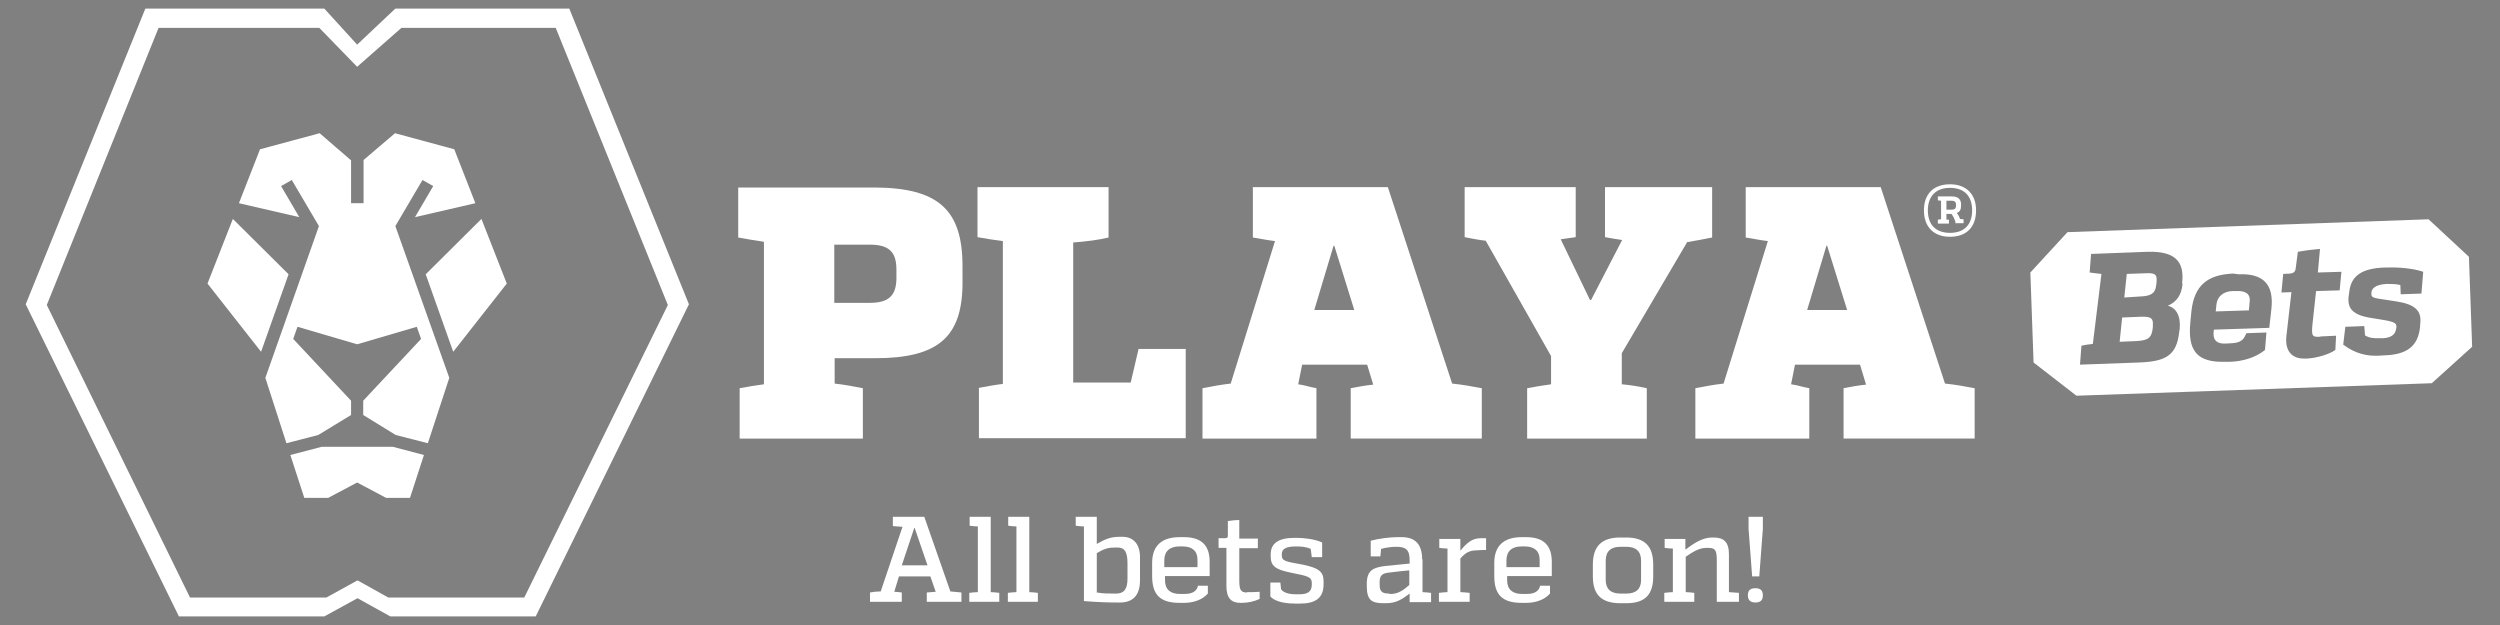<?xml version="1.0" encoding="utf-8"?>
<!-- Generator: Adobe Illustrator 25.2.1, SVG Export Plug-In . SVG Version: 6.00 Build 0)  -->
<svg version="1.1" id="Layer_1" xmlns="http://www.w3.org/2000/svg" xmlns:xlink="http://www.w3.org/1999/xlink" x="0px" y="0px"
	 viewBox="0 0 700 175" style="enable-background:new 0 0 700 175;" xml:space="preserve">
<rect x="0" y="0" width="700" height="175" fill="#808080" stroke="none"/>
<style type="text/css">
	.st0{fill:#FFFFFF;}
	.st1{fill-rule:evenodd;clip-rule:evenodd;fill:#FFFFFF;}
	.st2{fill:#FFFFFF;stroke:#000000;stroke-width:3.463;stroke-linecap:square;stroke-linejoin:bevel;stroke-miterlimit:3.864;}
</style>
<g>
	<g>
		<path class="st0" d="M511.6,68.8l5.6,18H506l5.4-18H511.6z M526.6,52.4h-37.8v14.1c2.4,0.4,4.4,0.8,6.2,1l-12.4,39.9
			c-2.7,0.3-5.3,0.8-7.9,1.3v14.1h31.9v-14.1c-2.2-0.4-3-0.8-5.1-1.1l1.1-5.5h18.2l1.7,5.6c-2.2,0.2-4.2,0.6-6.3,1v14.1h36.7v-14.1
			c-2.6-0.5-5.4-1-8.3-1.3L526.6,52.4z"/>
		<path class="st0" d="M373.6,68.8l5.6,18H368l5.4-18H373.6z M388.6,52.4h-37.8v14.1c2.4,0.4,4.4,0.8,6.2,1l-12.4,39.9
			c-2.7,0.3-5.3,0.8-7.9,1.3v14.1h31.9v-14.1c-2.2-0.4-3-0.8-5.1-1.1l1.1-5.5h18.2l1.7,5.6c-2.2,0.2-4.2,0.6-6.3,1v14.1h36.7v-14.1
			c-2.6-0.5-5.4-1-8.3-1.3L388.6,52.4z"/>
		<path class="st0" d="M274.1,122.7v-14.1c2.7-0.5,4.9-0.9,6.7-1.1v-40c-2.5-0.3-4.9-0.7-7.1-1.1V52.4h36.7v14.1
			c-2.9,0.7-6.2,1.1-9.9,1.4v39.2h16.1l2.2-9.4H332v25H274.1z"/>
		<path class="st0" d="M441.2,66.4L437,67l8.2,17h0.3l8.7-16.8c-1.5-0.2-3.1-0.5-4.8-0.8V52.4h30v14.1c-2.4,0.5-4.7,0.9-7,1.3
			l-18.3,31.1v8.7c2.4,0.2,4.7,0.6,7,1.1v14.1h-33.5v-14.1c2.2-0.4,4.4-0.8,6.7-1.1v-7.9L416,67.4c-1.9-0.2-3.9-0.6-5.9-1V52.4h31.1
			V66.4z"/>
		<path class="st1" d="M206.7,52.4v14.1c2.8,0.5,5.1,0.9,7.2,1.2v39.9c-2.4,0.3-4.6,0.7-6.8,1.1v14.1h34.5v-14.1
			c-2.5-0.5-5.2-1-7.9-1.3v-7.1H245c17.5,0,24.3-5.8,24.5-20.5v-5.3c0-15.8-6.8-21.9-24.6-22H206.7z M251,78.1
			c-0.1,4.8-2.3,6.7-7.5,6.7h-9.9V68.5h9.9c5.4,0,7.5,2,7.5,7V78.1z"/>
		<path class="st1" d="M545,56.2h1.5c0.8,0,1.2,0.4,1.2,1.1v0.3c0,0.7-0.4,1.1-1.1,1.1H545V56.2z M542.6,55v1.1
			c0.3,0,0.6,0.1,0.9,0.1v5.2l-0.9,0.1v1.1h3.1v-1.1H545v-1.6h1.4c0.5,0.6,0.8,1.3,1.1,2.1v0.5h2.3v-1.1c-0.3,0-0.8-0.1-1-0.1
			c-0.2-0.7-0.6-1.3-0.9-1.7c0.8-0.2,1.2-0.9,1.2-2v-0.4c0-1.4-0.9-2.2-2.5-2.2H542.6z M546,52.6c3.9,0,6.2,2.2,6.2,6.3
			c0,4.1-2.3,6.3-6.2,6.3c-3.9,0-6.2-2.2-6.2-6.3C539.8,54.9,542.1,52.6,546,52.6z M546,51.6c-4.6,0-7.3,2.7-7.3,7.3
			c0,4.6,2.7,7.4,7.3,7.4c4.6,0,7.3-2.7,7.3-7.4C553.3,54.4,550.6,51.6,546,51.6z"/>
		<path class="st2" d="M129.2,97.2"/>
		<path class="st2" d="M70.9,97.2"/>
		<path class="st0" d="M159.4,2.4l-48.7,0L100,12.5L90.8,2.4l-50.1,0L7.2,85.2l42.9,87.4h40.7l9.3-5.1l9.2,5.1h40.7l42.9-87.4
			L159.4,2.4z M146.8,167.3h-38.1l-8.6-4.8l-8.7,4.8H53.2L13.1,85.4L44.4,7.8l45,0L100,18.7l12.4-10.9l43.2,0L187,85.4L146.8,167.3z
			"/>
		<g>
			<polygon class="st0" points="65.2,61.3 58.1,79.4 73.1,98.5 80.8,76.8 			"/>
			<polygon class="st0" points="118.3,50.4 121.3,52.1 116.2,60.8 133.1,56.9 127.2,41.8 110.6,37.3 101.8,44.8 101.8,56.9 
				98.3,56.9 98.3,44.9 89.5,37.3 72.8,41.8 66.9,56.9 83.8,60.8 78.7,52.1 81.7,50.4 89.3,63.3 74.3,105.8 80.2,124.1 89.1,121.8 
				98.3,116.2 98.3,112.2 82.1,94.9 83.3,91.5 100,96.4 116.7,91.5 117.9,94.9 101.7,112.2 101.7,116.2 110.8,121.8 119.8,124.1 
				125.8,105.8 110.7,63.3 			"/>
			<polygon class="st0" points="90.1,125.1 81.3,127.4 85.2,139.4 91.9,139.4 100,135.1 108.1,139.4 114.8,139.4 118.7,127.4 
				110,125.1 			"/>
			<polygon class="st0" points="119.2,76.8 126.9,98.5 141.9,79.4 134.8,61.3 			"/>
		</g>
	</g>
	<g>
		<g>
			<path class="st0" d="M578.9,65L680,61.4l11.3,10.5l0.9,25.2l-11.3,10.2l-99.5,3.5l-12-9.3l-0.9-25.2L578.9,65z M611,79.2
				c0.7-6.2-2.2-8.9-9.7-8.7l-15.8,0.6l-0.4,5.2c1.4,0.2,2.4,0.3,3.3,0.4L586,96.3c-0.8,0.1-1.9,0.2-3.2,0.5l-0.4,5.3l16.6-0.6
				c7.5-0.3,10.5-2,11.2-8.7l0.1-0.5c0.4-3.9-1-6.1-3.3-6.7c2.5-1.1,3.8-3,4.1-6L611,79.2z M602.8,91.6c-0.3,3-1.2,3.7-4.6,3.9
				l-4.7,0.2l0.7-6.8l4.9-0.2c2.7-0.1,3.9,0.1,3.7,2.3L602.8,91.6z M594.8,83.3l0.7-6.6l5.6-0.2c2.8-0.1,2.9,0.7,2.7,2.9l-0.1,0.6
				c-0.2,2.2-1.6,2.9-4.3,3L594.8,83.3z M625.3,76.6c-7.2,0.3-10.9,3.3-11.7,10.5l-0.3,3.1c-0.8,8.1,1.9,11.4,10,11.1l1.1,0
				c3.4-0.1,7.1-1.1,9.8-3.3l0.4-4.9l-5.6,0.2l-0.4,0.8c-0.7,1.5-2,1.9-3.7,2l-1.7,0.1c-2.2,0.1-3.6-0.7-3.4-3.2l0.1-0.7l15.5-0.5
				l0.6-5.4c0.7-6.7-2.2-9.9-9.2-9.6L625.3,76.6z M629.7,86.9l-9.3,0.3l0.2-1.9c0.2-2.3,2-3.7,4.4-3.8l1.3,0c2.3-0.1,3.9,0.7,3.6,3
				L629.7,86.9z M649.4,94.3c-2.1,0.1-2.2-0.4-1.9-3.6l1-9.2l6.6-0.2l0.5-5.2l-6.6,0.2l0.6-6.6c-2.2,0.2-3.3,0.3-6.2,0.8l-0.6,4.6
				c-0.1,1-0.6,1.4-1.6,1.5l-1.9,0.1l-0.5,5.2l2.8-0.1L640.2,94c-0.5,4.2,1.5,6.5,5.1,6.4l0.5,0c2.7-0.1,6.2-1.1,8.1-2.4l0.2-4
				c-1.5,0.1-2.7,0.1-4.2,0.2L649.4,94.3z M657.6,83.1c-0.3,3.2,1,5.2,6.8,6c5.8,0.9,6.7,1.1,6.6,2.6l-0.1,0.4
				c-0.2,1.7-1.6,2.5-3.7,2.6l-1.3,0c-1.2,0-2.4,0-3.7-0.8l-0.2-2.6l-5.3,0.2l-0.6,5c3.6,2.7,6.9,3.2,9.8,3.1l1.7-0.1
				c6.3-0.2,9.4-2.5,10-7.8l0.1-1.4c0.3-3.2-1.4-5.1-6.7-5.9c-5.9-1-7.2-0.7-7-2.3l0-0.3c0.2-1.4,1.8-2.2,4.4-2.3
				c1.1,0,2.5,0,3.7,0.3l0.1,2.6l5.8-0.2l0.5-6.1c-2.9-1-7.1-1.3-9.9-1.2l-0.8,0c-6.3,0.2-9.5,2.2-10,6.8L657.6,83.1z"/>
		</g>
	</g>
	<g>
		<path class="st1" d="M256.1,147.8l3.6,10.5h-7.2l3.5-10.5H256.1z M258.8,144.7h-8.8v2.6c1.3,0.1,2.1,0.2,2.7,0.2l-6.1,18.1
			c-1,0-2,0.1-3,0.3v2.6h8.9v-2.6c-0.9-0.1-1.3-0.2-2.1-0.2l1.3-4.3h8.8l1.5,4.3c-0.9,0.1-1.6,0.1-2.5,0.2v2.6h9.7v-2.6
			c-1-0.1-2.1-0.2-3.1-0.3L258.8,144.7z"/>
		<path class="st1" d="M277.3,144.7h-5.8v2.5c0.8,0.1,1.5,0.2,2.3,0.2v18.4c-0.7,0-1.5,0.1-2.4,0.2v2.5h8.4V166
			c-0.9-0.1-1.7-0.2-2.4-0.2V144.7z"/>
		<path class="st1" d="M288.1,144.7h-5.8v2.5c0.8,0.1,1.5,0.2,2.3,0.2v18.4c-0.7,0-1.5,0.1-2.4,0.2v2.5h8.4V166
			c-0.9-0.1-1.7-0.2-2.4-0.2V144.7z"/>
		<path class="st1" d="M315.7,162c0,3-1,4.2-3.2,4.2H312c-1.8,0-3,0-4.9-0.3v-11c2.1-1.3,3.3-1.6,5.2-1.6h0.6c2.1,0,2.8,1.4,2.8,4.5
			V162z M307,144.7h-5.8v2.5c0.8,0.1,1.5,0.2,2.3,0.2v20.9c3.9,0.3,6.4,0.4,9.6,0.4h0.5c3.4,0,5.6-1.8,5.6-6.2v-6.5
			c0-3.8-2-5.7-4.9-5.7h-0.6c-2.8,0-4.1,0.6-6.6,2V144.7z"/>
		<path class="st1" d="M335.4,158.8h-9.4v-1.9c0-2.6,1.6-3.9,4.2-3.9h1c2.5,0,4.1,1.2,4.1,3.7V158.8z M330.3,150.4
			c-5,0-7.7,2.4-7.7,7.2v3.7c0,5.2,2.2,7.5,7.7,7.5h1.2c2.6,0,5.1-0.8,6.7-2.6V164h-2.8l-0.1,0.5c-0.6,1.4-2,1.8-3.6,1.8h-1.4
			c-2.5,0-4.1-1.2-4.1-3.8v-1.2h12.5v-4c0-4.6-2.3-6.9-7.2-6.9H330.3z"/>
		<path class="st1" d="M349.2,165.9c-1.8,0-2.2-0.7-2.2-3.4v-9h5.2v-2.7H347v-5.2c-1.1,0-1.8,0.1-3.2,0.3v4.1c0,0.5-0.2,0.7-0.8,0.7
			h-1.8v2.7h2.2v10.7c0,3.3,1.3,4.7,3.9,4.7h0.4c1.7,0,3.5-0.4,5-1.1v-2c-1.2,0.1-2,0.1-3.2,0.1H349.2z"/>
		<path class="st1" d="M355.8,155.8c0,2.6,1.2,3.7,5.9,4.6c4.6,0.9,5.6,1.2,5.6,2.8v0.5c0,2-1.2,2.7-3.5,2.7h-1.1
			c-1,0-3.2-0.2-4-1.4l-0.2-1.9h-2.8v3.9c1.6,1.8,5.2,2,7,2h1.3c4.4,0,6.6-1.6,6.6-5.4v-0.9c0-2.7-1.5-3.7-5.8-4.6
			c-4.8-0.9-5.9-0.9-5.9-2.7v-0.2c0-1.6,1.3-2.2,4-2.2c1.4,0,2.9,0.1,4.1,0.7l0.3,2.3h2.9v-4.1c-2.1-1-5.3-1.3-7.1-1.3h-0.6
			c-4.5,0-6.7,1.5-6.7,4.6V155.8z"/>
		<path class="st1" d="M389,166.2c-2.1,0-2.7-0.6-2.7-2.6V163c0-1.9,0.7-2.5,2.8-2.7c1.6-0.2,4.2-0.5,5.5-0.6v4.1
			c-1.7,1.5-3.2,2.5-5.1,2.5H389z M398.2,156.6c0-3.9-1.7-6.2-5.7-6.2h-1.3c-1.9,0-5.2,0.4-7.4,1v4.4h2.7l0.2-2.1
			c1.3-0.4,3.1-0.6,4.3-0.6c2.6,0,3.7,0.8,3.7,3.8v0.9c-2.5,0.3-4.5,0.4-7,0.7c-2.9,0.4-5,1-5,4.9v0.7c0,4.1,1.5,4.8,4.8,4.8h0.6
			c2.8,0,4.5-1.1,6.6-2.7v2.4h6V166c-1.1-0.1-1.8-0.2-2.4-0.2V156.6z"/>
		<path class="st1" d="M408.8,150.9H403v2.5c0.8,0.1,1.5,0.2,2.3,0.2v12.2c-0.7,0-1.5,0.1-2.4,0.2v2.5h8.6V166
			c-1.1-0.1-1.9-0.2-2.6-0.2v-9.4c1.5-1.8,2.8-2.3,4.6-2.3c0.7-0.1,1.6-0.1,2.6-0.1v-3.3h-1.5c-2.4,0-3.9,1.3-5.7,3.5V150.9z"/>
		<path class="st1" d="M431.2,158.8h-9.4v-1.9c0-2.6,1.6-3.9,4.2-3.9h1c2.5,0,4.1,1.2,4.1,3.7V158.8z M426.1,150.4
			c-5,0-7.7,2.4-7.7,7.2v3.7c0,5.2,2.2,7.5,7.7,7.5h1.2c2.6,0,5.1-0.8,6.7-2.6V164h-2.8l-0.1,0.5c-0.6,1.4-2,1.8-3.6,1.8h-1.4
			c-2.5,0-4.1-1.2-4.1-3.8v-1.2h12.5v-4c0-4.6-2.3-6.9-7.2-6.9H426.1z"/>
		<path class="st1" d="M453.7,166.2c-2.7,0-4.1-1.3-4.1-3.8V157c0-2.6,1.4-3.9,4.1-3.9h1.7c2.7,0,4.1,1.3,4.1,3.9v5.4
			c0,2.5-1.4,3.8-4.1,3.8H453.7z M455.4,168.9c5.2,0,7.5-2.4,7.5-7.5v-3.3c0-5.1-2.3-7.6-7.6-7.6h-1.6c-5.3,0-7.7,2.5-7.7,7.6v3.3
			c0,5.1,2.4,7.5,7.7,7.5H455.4z"/>
		<path class="st1" d="M484.1,165.8v-10.6c0-3.4-1.4-4.7-4.3-4.7h-0.4c-2.8,0-5.2,1.7-7.5,3.4v-3h-5.8v2.5c0.8,0.1,1.5,0.2,2.3,0.2
			v12.2c-0.7,0-1.5,0.1-2.4,0.2v2.5h8.4V166c-0.9-0.1-1.7-0.2-2.4-0.2v-9.9c2-1.4,3.8-2.5,5.8-2.5h0.4c2.1,0,2.5,0.6,2.5,3.6v11.5
			h6.2V166L484.1,165.8z"/>
		<path class="st1" d="M491.5,168.7c1.4,0,2.1-0.6,2.1-2c0-1.4-0.7-2-2.1-2s-2.1,0.6-2.1,2C489.4,168,490.1,168.7,491.5,168.7z
			 M493.5,144.7h-3.9v3.4l1,13.3h2l1-13.3V144.7z"/>
	</g>
</g>
</svg>
